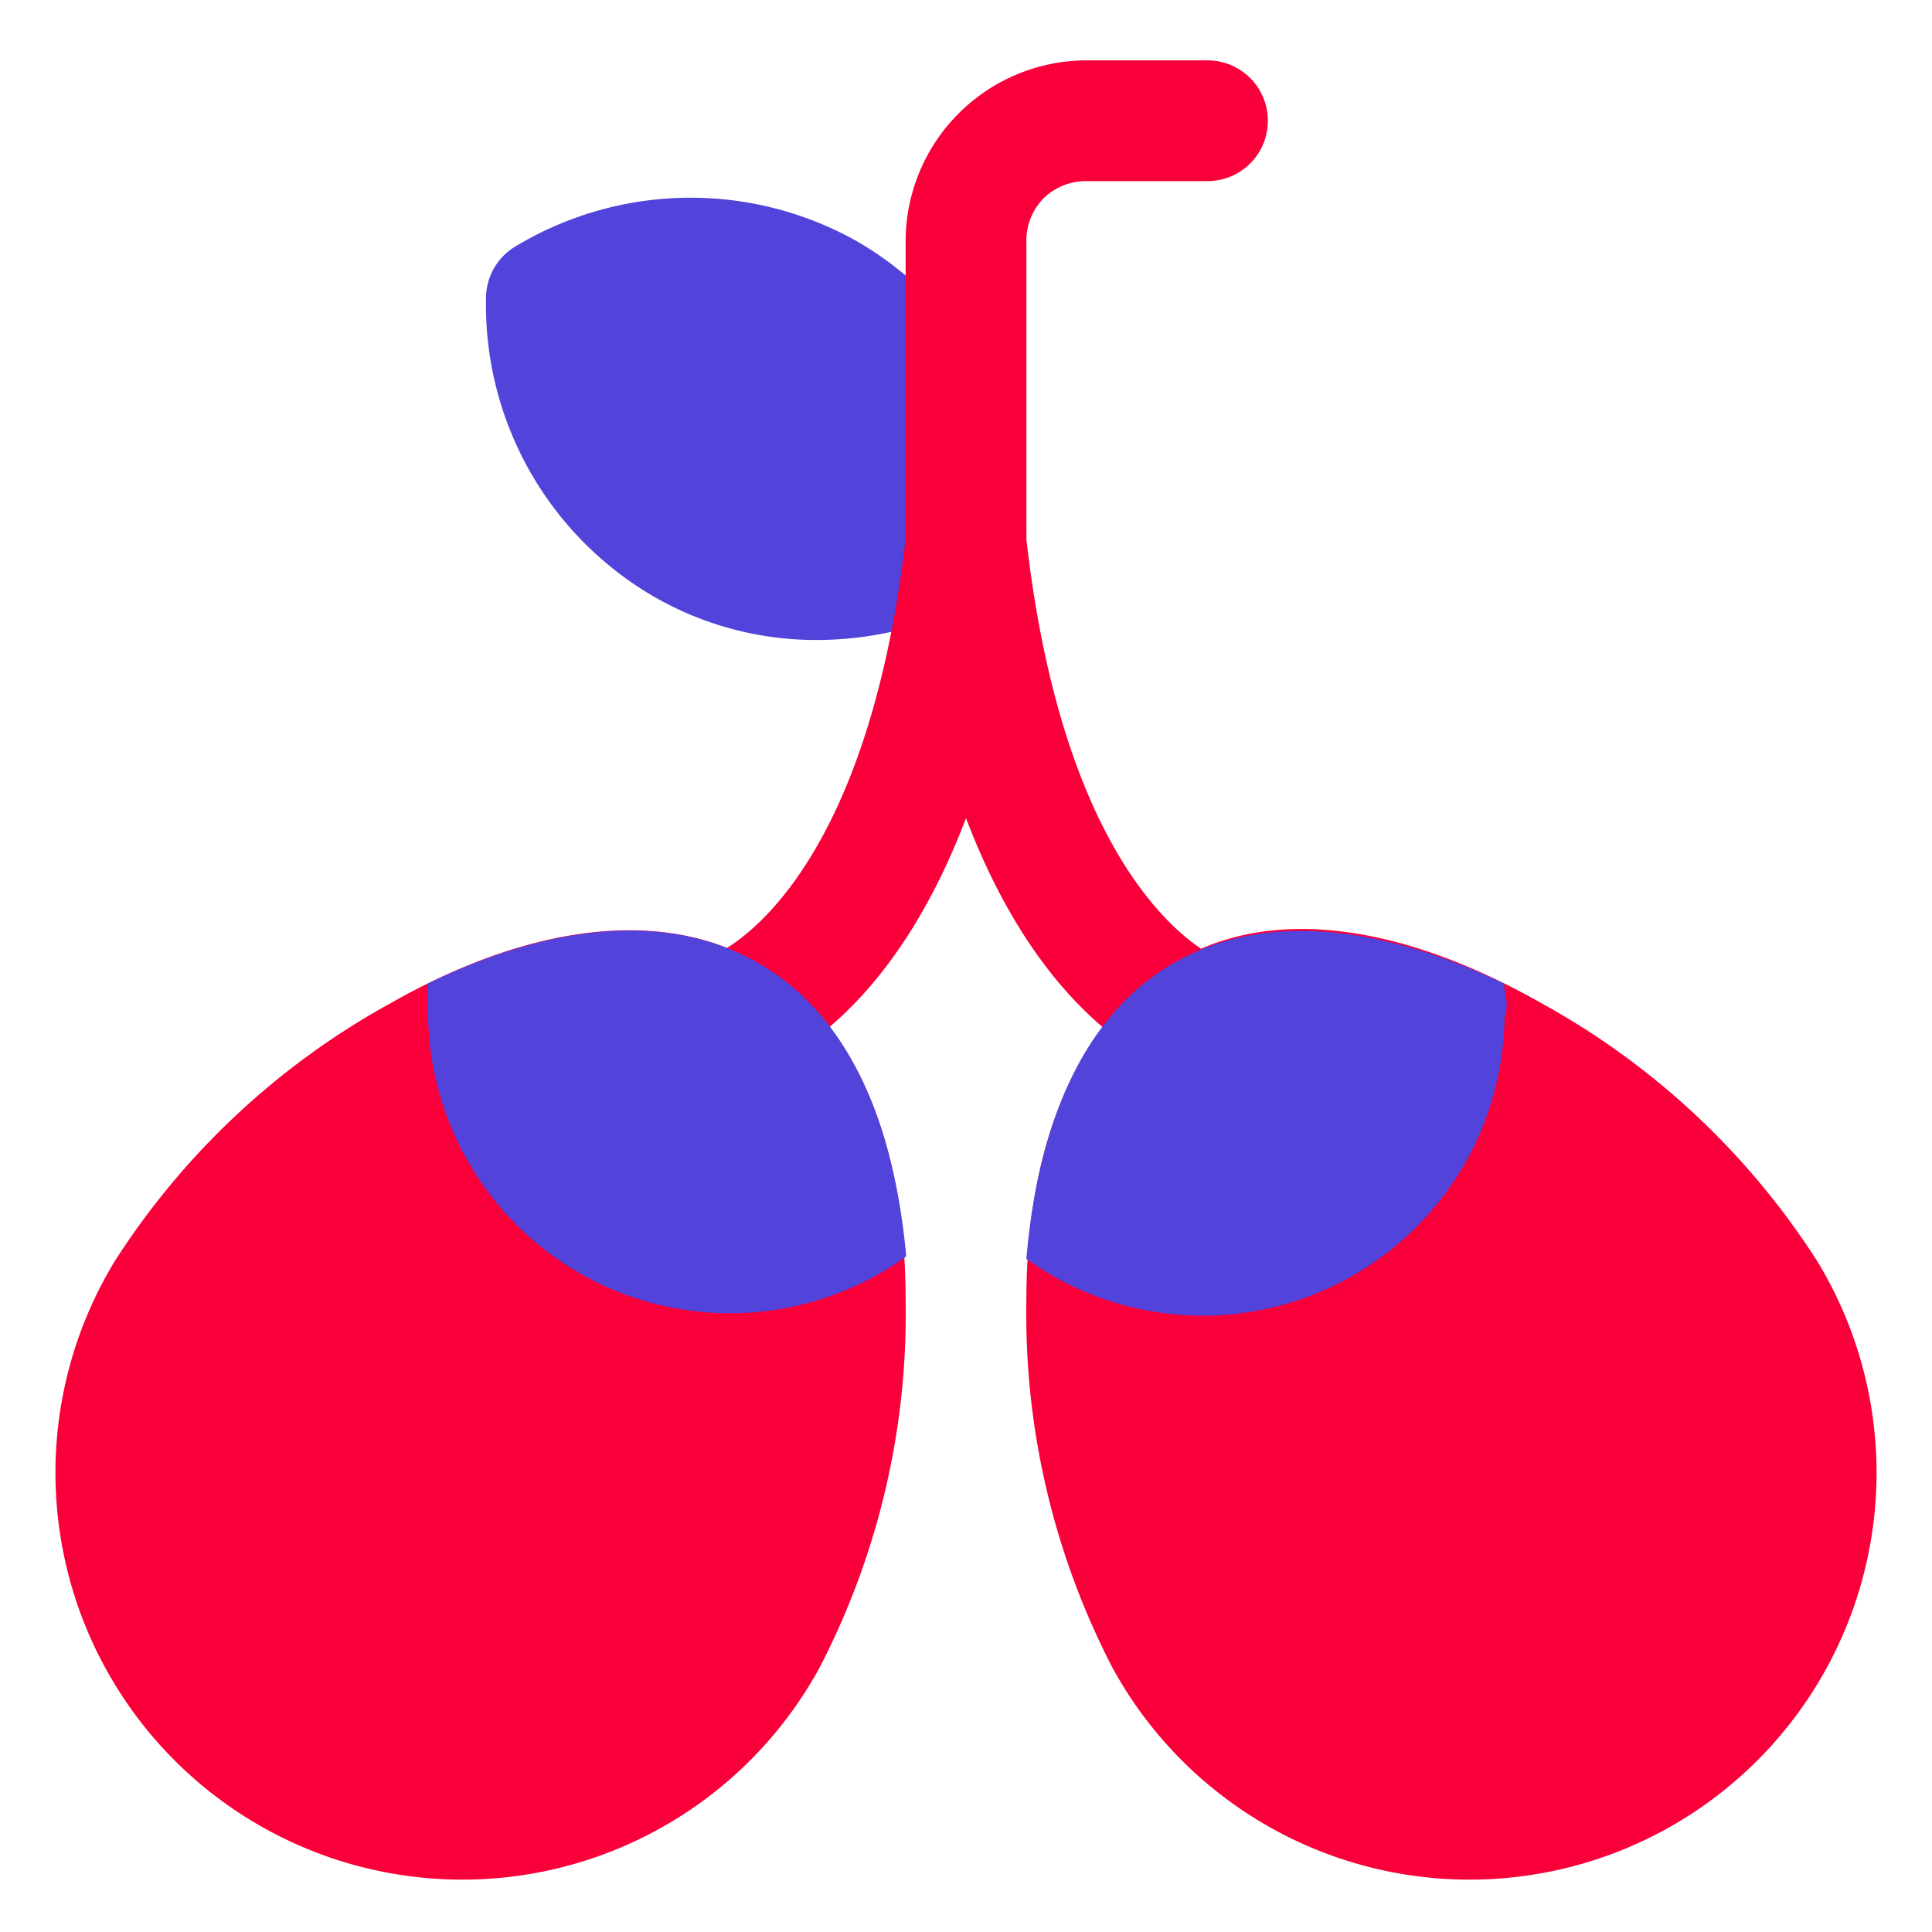 <!DOCTYPE svg PUBLIC "-//W3C//DTD SVG 1.1//EN" "http://www.w3.org/Graphics/SVG/1.1/DTD/svg11.dtd">

<!-- Uploaded to: SVG Repo, www.svgrepo.com, Transformed by: SVG Repo Mixer Tools -->
<svg width="800px" height="800px" viewBox="0 0 32 32" id="OBJECT" xmlns="http://www.w3.org/2000/svg" fill="#5243db">

<g id="SVGRepo_bgCarrier" stroke-width="0"/>

<g id="SVGRepo_tracerCarrier" stroke-linecap="round" stroke-linejoin="round"/>

<g id="SVGRepo_iconCarrier">

<defs>

<style>.cls-1{fill:#f9003a;}</style>

</defs>

<title/>

<path d="M14.2,4a5.62,5.62,0,0,0-5.66.08,1,1,0,0,0-.49.85,5.59,5.59,0,0,0,2.76,4.94,5.37,5.37,0,0,0,2.73.73,5.76,5.76,0,0,0,2.93-.81A1,1,0,0,0,17,8.91,5.62,5.62,0,0,0,14.2,4Z"/>

<path class="cls-1" d="M17.28,3.29A1,1,0,0,1,18,3h2a1,1,0,0,0,0-2H18a3,3,0,0,0-3,3V8.93c-.7,6-3.21,6.91-3.23,6.91l.27,1,.25,1c.3-.08,2.36-.73,3.71-4.29,1.35,3.56,3.41,4.21,3.71,4.29l.52-1.94S17.69,15,17,8.93V4A1,1,0,0,1,17.28,3.29Z"/>

<path class="cls-1" d="M12.54,15.94c-1.55-.89-3.71-.66-6.06.67A12.67,12.67,0,0,0,1.9,20.89a6.74,6.74,0,1,0,11.67,6.74h0A12.73,12.73,0,0,0,15,21.53C15,18.82,14.1,16.84,12.54,15.94Z"/>

<path d="M12.54,15.94c-1.42-.81-3.33-.68-5.45.35,0,.17,0,.34,0,.52a5,5,0,0,0,7.92,4C14.8,18.5,14,16.76,12.54,15.94Z"/>

<path class="cls-1" d="M30.1,20.89a12.67,12.67,0,0,0-4.58-4.28C23.17,15.28,21,15,19.46,15.94S17,18.82,17,21.53a12.73,12.73,0,0,0,1.43,6.1h0A6.74,6.74,0,1,0,30.1,20.89Z"/>

<path d="M24.91,16.29c-2.12-1-4-1.17-5.45-.35S17.2,18.5,17,20.85a5,5,0,0,0,7.92-4C25,16.63,24.92,16.46,24.91,16.29Z"/>

</g>

</svg>